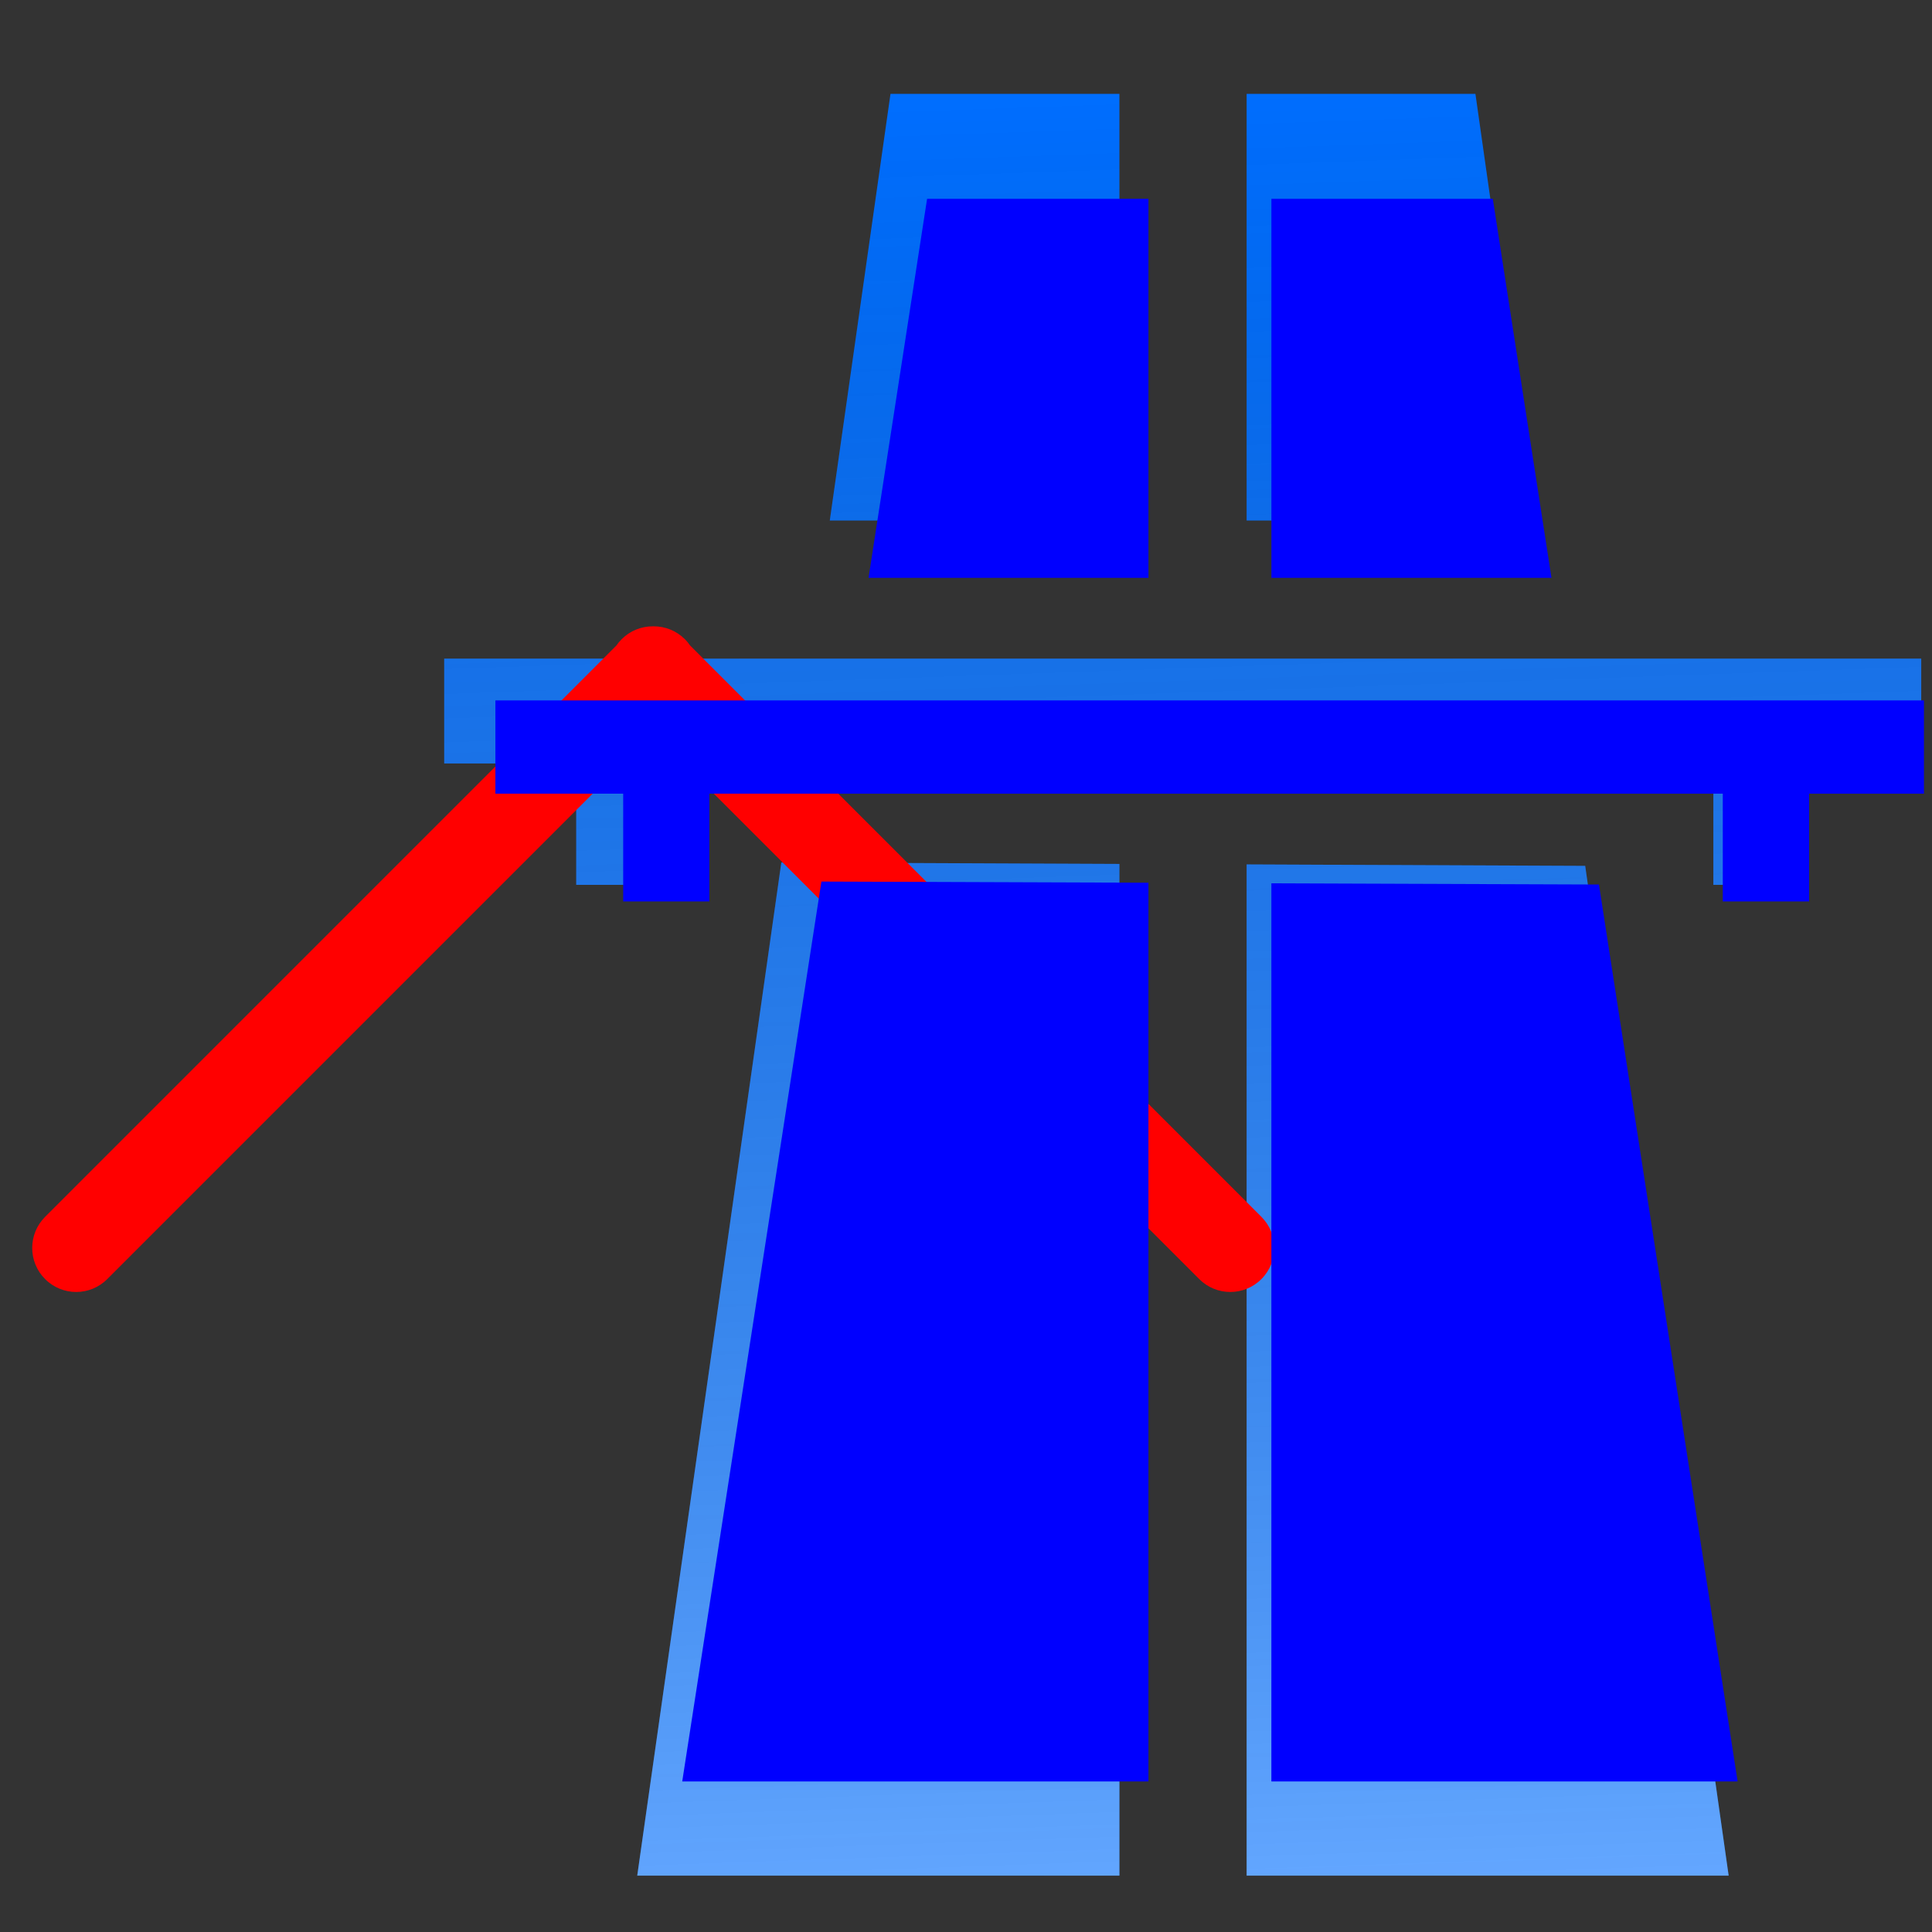 <?xml version="1.0" encoding="utf-8"?>
<!-- Generator: Adobe Illustrator 15.0.0, SVG Export Plug-In . SVG Version: 6.00 Build 0)  -->
<!DOCTYPE svg PUBLIC "-//W3C//DTD SVG 1.1//EN" "http://www.w3.org/Graphics/SVG/1.1/DTD/svg11.dtd">
<svg version="1.1" id="Layer_1" xmlns="http://www.w3.org/2000/svg" xmlns:xlink="http://www.w3.org/1999/xlink" x="0px" y="0px"
	 width="120px" height="120px" viewBox="0 0 120 120" enable-background="new 0 0 120 120" xml:space="preserve">
<rect x="0" y="0" width="120" height="120" fill="#333333" stroke="none"/>
<g id="normal">
	<path fill="#006EFF" d="M98.46,53.78l-21.03-0.09v62.81h29.94L98.46,53.78z M48.53,53.57l-8.95,62.93h29.949V53.66L48.53,53.57z
		 M55.31,5.83l-3.77,26.5h17.989V5.83H55.31z M91.641,5.83H77.43v26.5h17.98L91.641,5.83z M27.59,40.91v6.51h8.2v7.54h5.54v-7.54
		h65.09v7.54h5.54v-7.54h7.37v-6.51H27.59z"/>
	<linearGradient id="SVGID_1_" gradientUnits="userSpaceOnUse" x1="76.024" y1="117.595" x2="72.101" y2="5.244">
		<stop  offset="0" style="stop-color:#FFFFFF;stop-opacity:0.39"/>
		<stop  offset="0.691" style="stop-color:#7D7D7D;stop-opacity:0.18"/>
		<stop  offset="1" style="stop-color:#000000;stop-opacity:0"/>
	</linearGradient>
	<path fill="url(#SVGID_1_)" d="M98.46,53.78l-21.03-0.09v62.81h29.94L98.46,53.78z M48.53,53.57l-8.95,62.93h29.949V53.66
		L48.53,53.57z M55.31,5.83l-3.77,26.5h17.989V5.83H55.31z M91.641,5.83H77.43v26.5h17.98L91.641,5.83z M27.59,40.91v6.51h8.2v7.54
		h5.54v-7.54h65.09v7.54h5.54v-7.54h7.37v-6.51H27.59z"/>
	<g id="path">
		<path fill="#FF0000" d="M74.486,79.446L38.61,43.568c-1.07-1.068-1.07-2.799,0-3.865c1.066-1.068,2.794-1.068,3.865,0
			L78.348,75.58c1.068,1.068,1.068,2.798,0,3.866C77.281,80.514,75.551,80.514,74.486,79.446L74.486,79.446z M2.801,79.446
			c-1.068-1.068-1.068-2.798,0-3.866l35.875-35.877c1.068-1.068,2.798-1.068,3.864,0c1.068,1.066,1.068,2.795,0,3.865L6.662,79.446
			C5.597,80.514,3.868,80.514,2.801,79.446L2.801,79.446z"/>
	</g>
</g>
<g id="active">
	<path fill="#0000FF" d="M99.314,54.939l-20.347-0.074v55.785h28.959L99.314,54.939z M51.019,54.755l-8.645,55.896h28.958V54.828
		L51.019,54.755z M57.583,12.35l-3.636,23.541h17.386V12.35H57.583z M92.721,12.35H78.969v23.541h17.396L92.721,12.35z
		 M30.77,43.504v5.791h7.937v6.696h5.352v-6.696h62.946v6.696h5.362v-6.696h7.133v-5.791H30.77z"/>
</g>
</svg>
